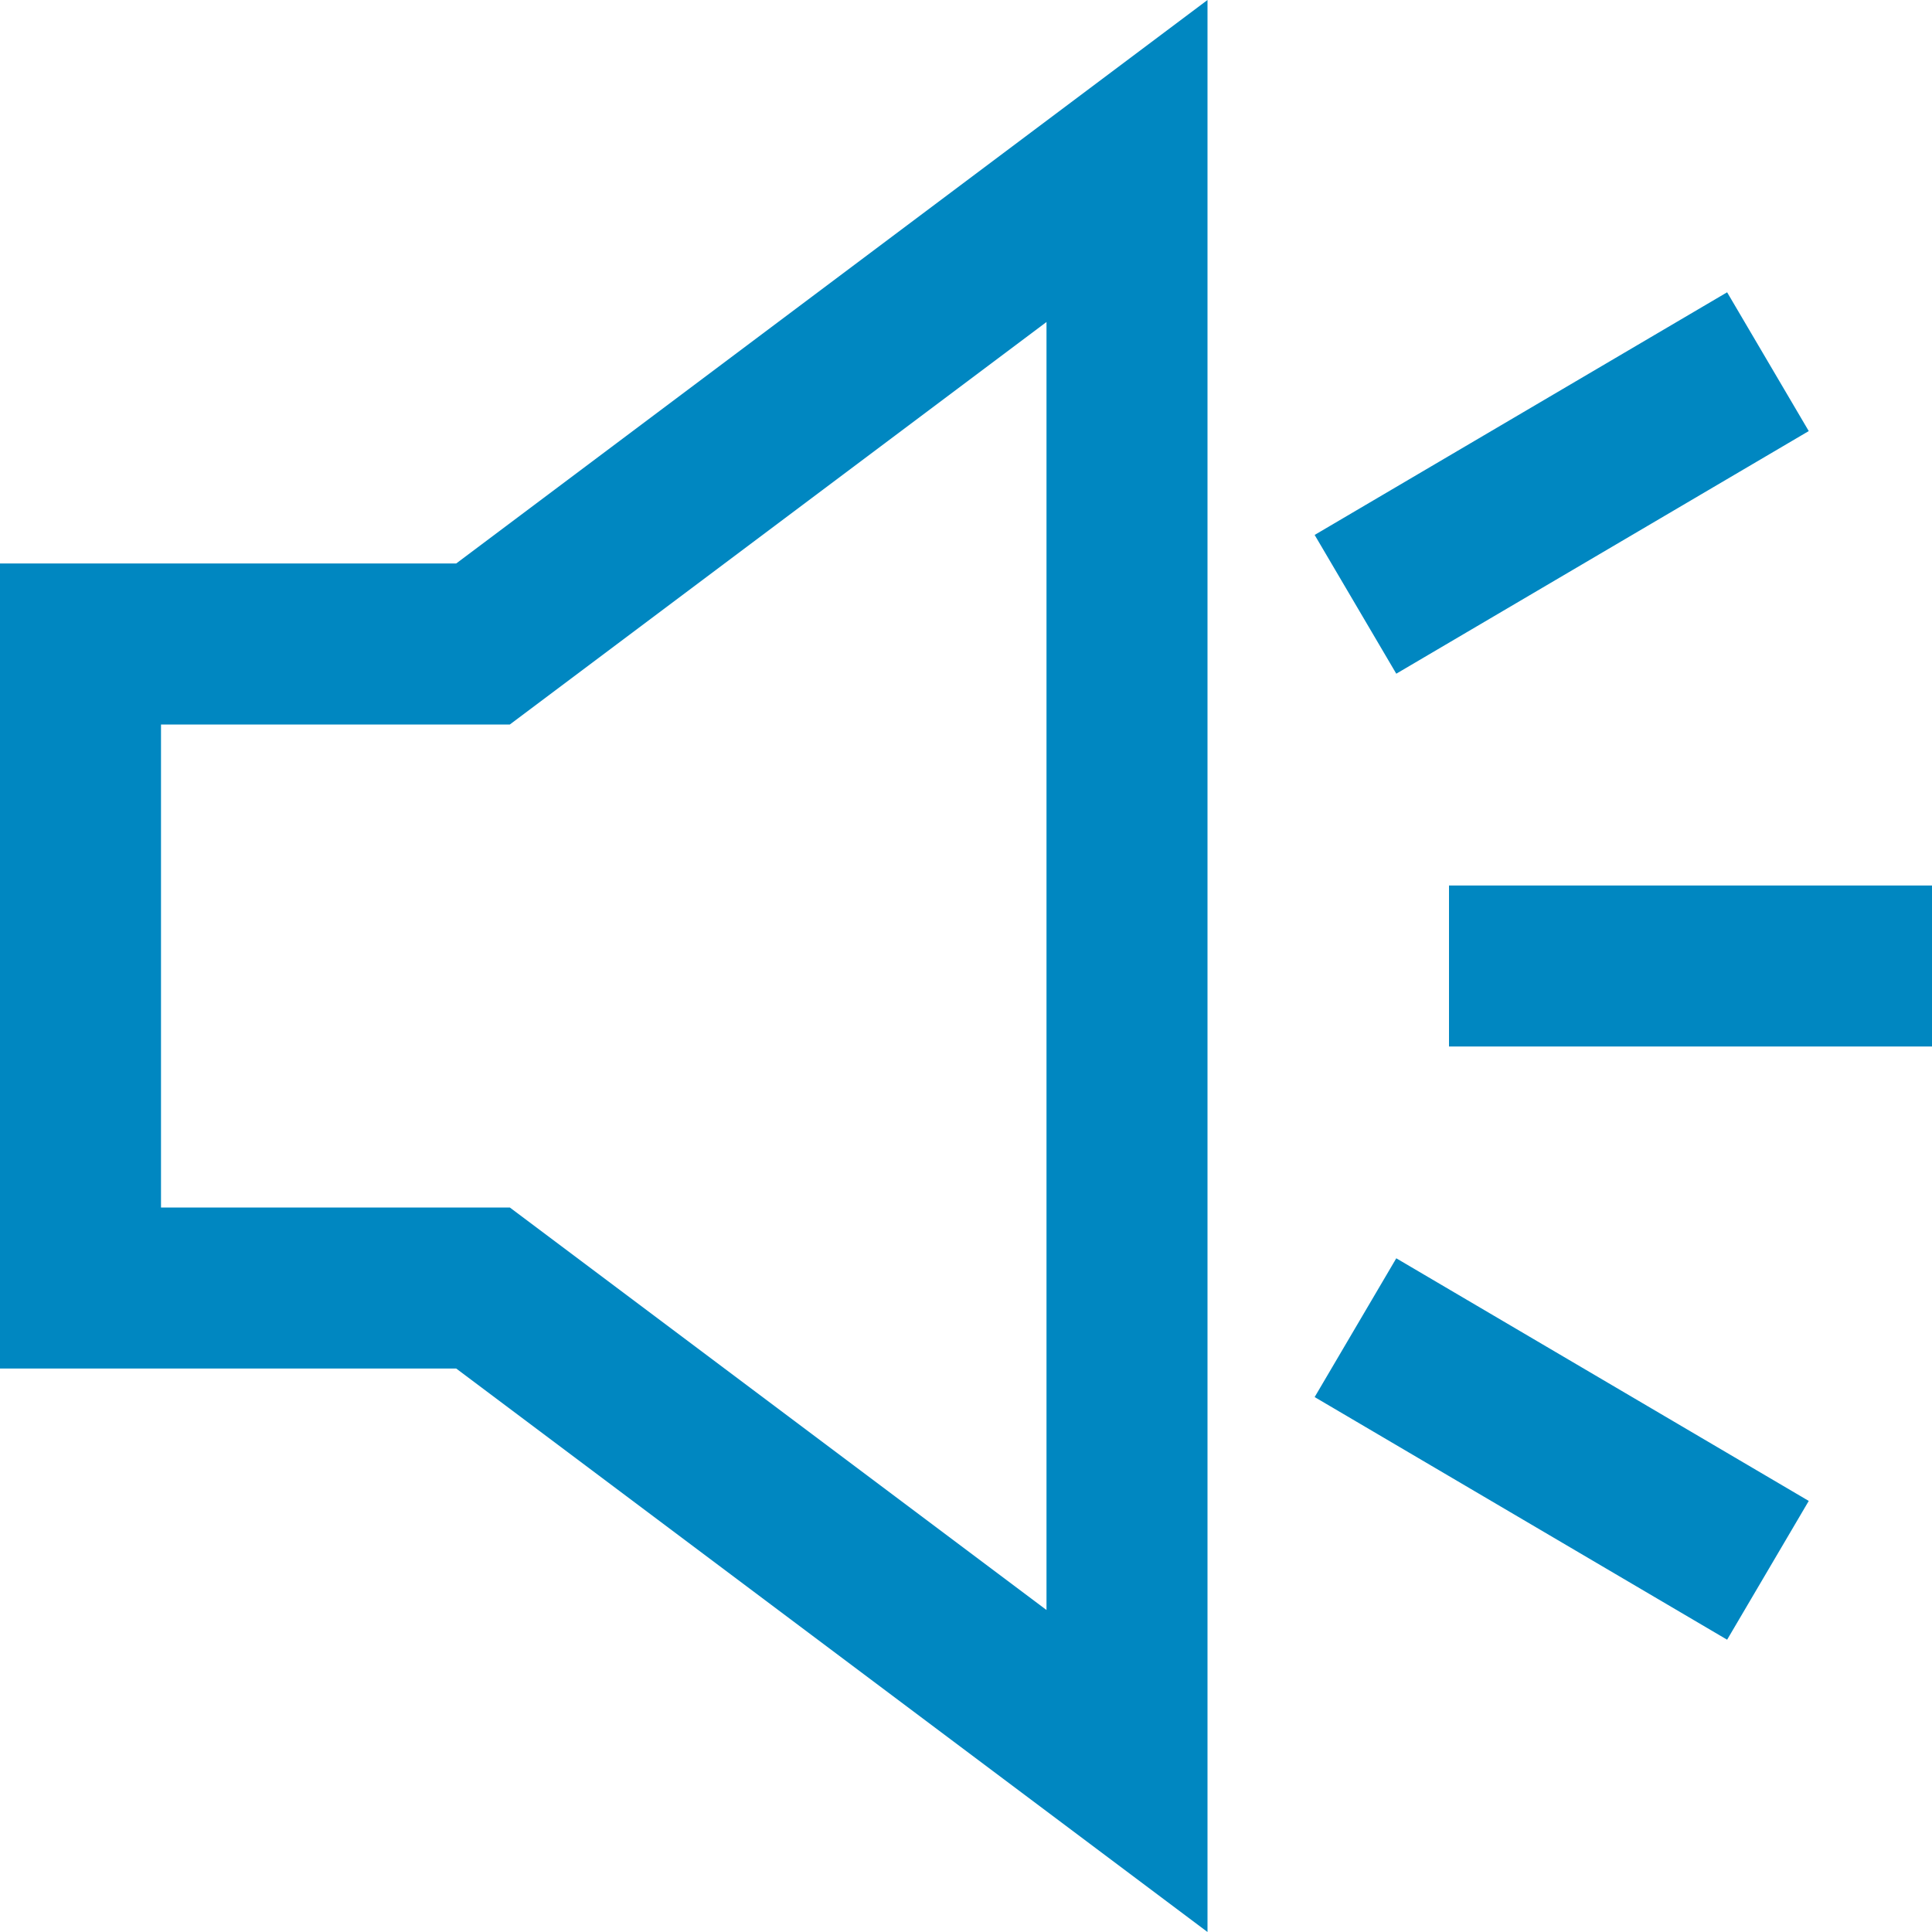 <svg xmlns="http://www.w3.org/2000/svg" xmlns:xlink="http://www.w3.org/1999/xlink" x="0px" y="0px" viewBox="0 0 24 24" width="24" height="24"><title>volume 98</title><g class="nc-icon-wrapper" stroke-linecap="square" stroke-linejoin="miter" stroke-width="2" fill="#0087c1" stroke="#0087c1"><polygon fill="none" stroke="#0087c1" stroke-miterlimit="10" points="14,22 6,16 1,16 1,8 6,8 14,2 "/> <line data-color="color-2" fill="none" stroke-miterlimit="10" x1="19" y1="12" x2="23" y2="12"/> <line data-color="color-2" fill="none" stroke-miterlimit="10" x1="17.7" y1="7" x2="21.1" y2="5"/> <line data-color="color-2" fill="none" stroke-miterlimit="10" x1="17.7" y1="17" x2="21.1" y2="19"/></g></svg>